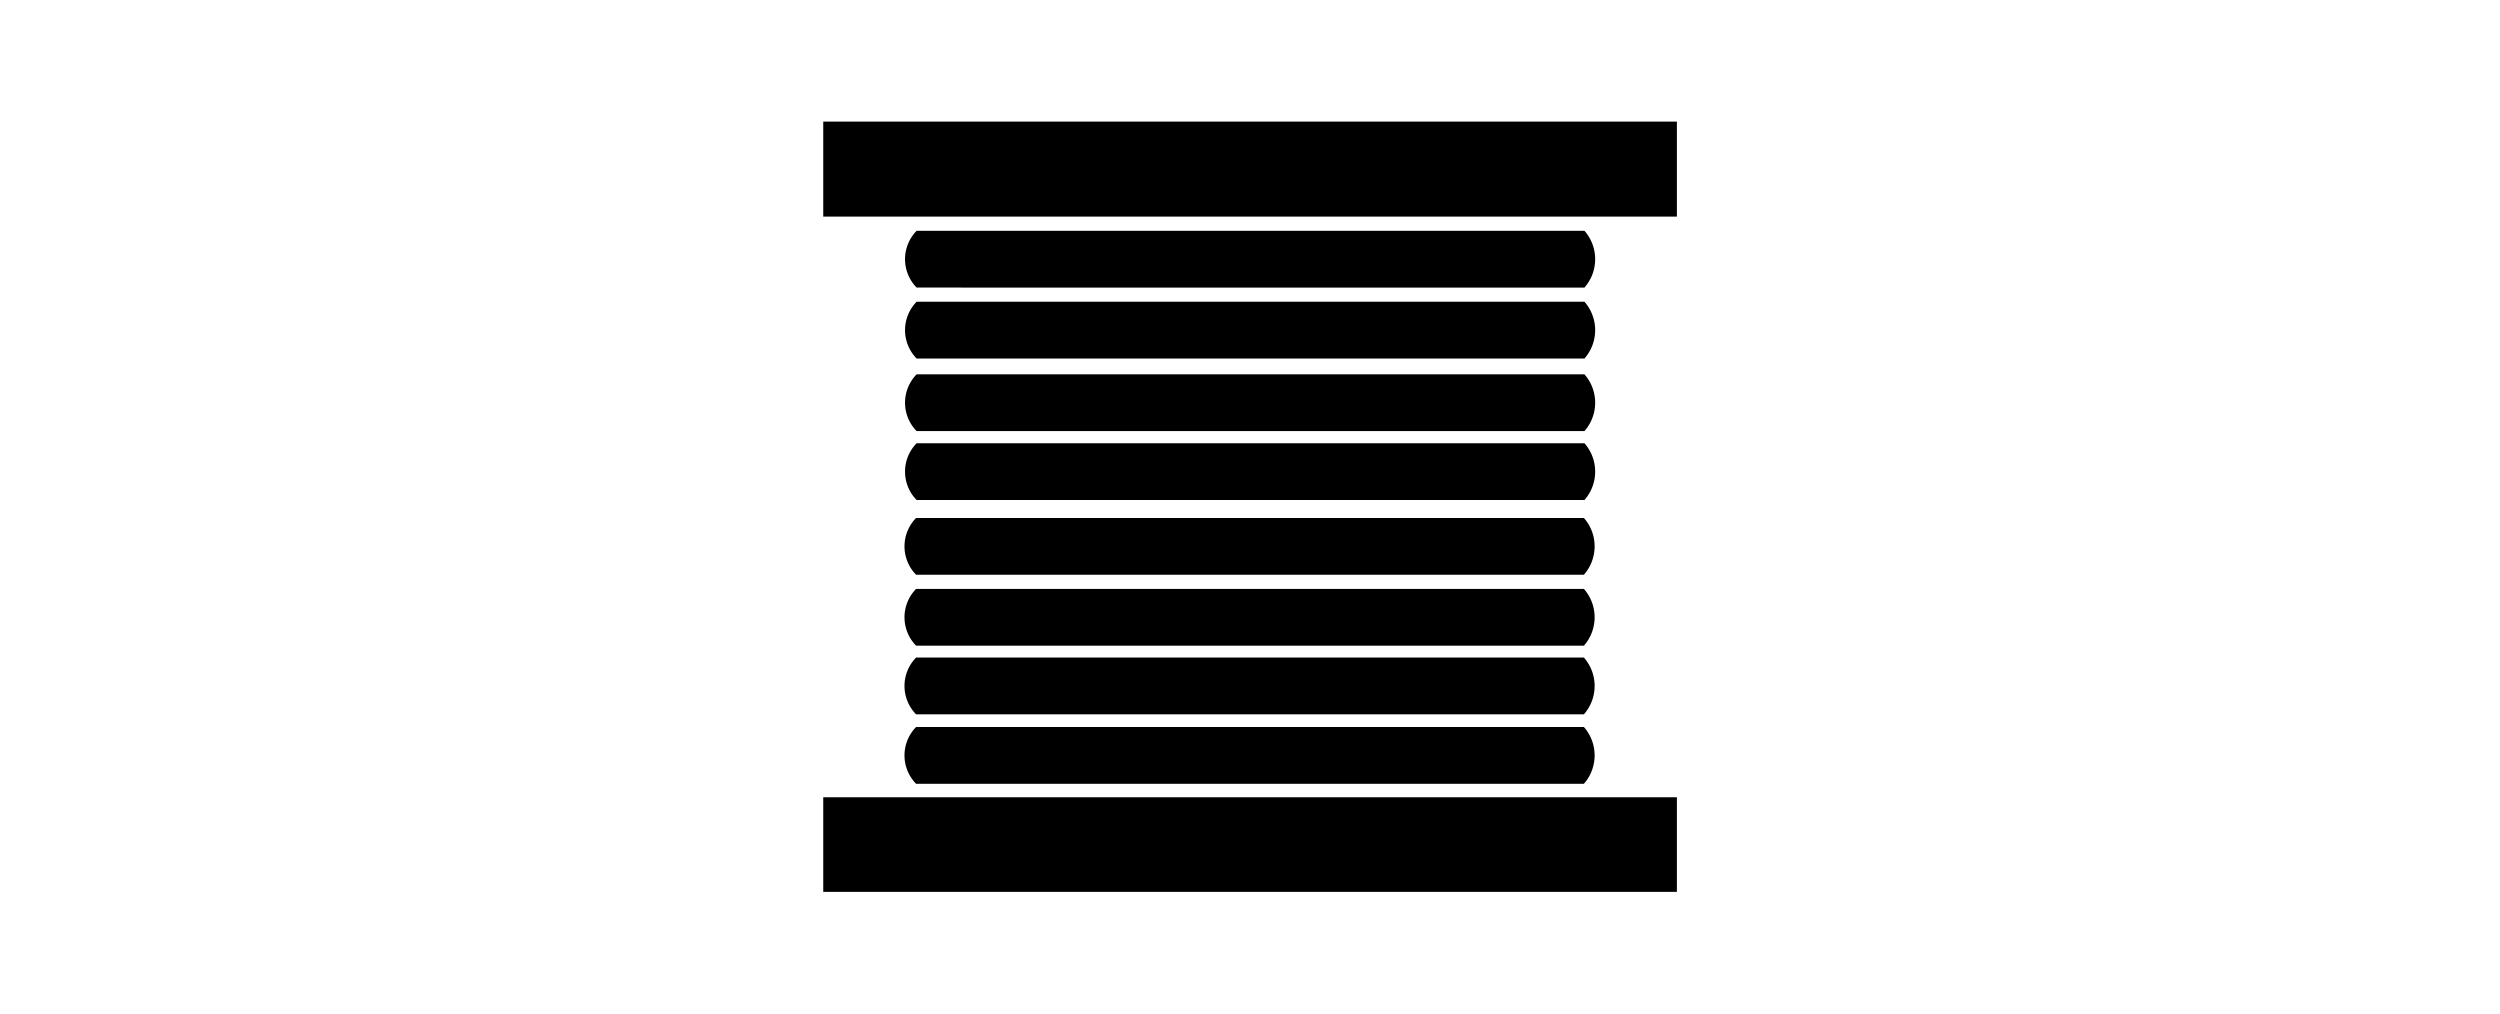 <svg data-name="Слой 13" xmlns="http://www.w3.org/2000/svg" viewBox="0 0 185 75"><title>category</title><path d="M60.92 9h63.17v7.03H60.92zm0 50h63.17v7H60.92zm56.29-1H67.79a3 3 0 0 1 0-4.2h49.42a3.18 3.18 0 0 1 0 4.2zm0-5.14H67.79a3 3 0 0 1 0-4.2h49.42a3.18 3.18 0 0 1 0 4.2zm0-5.08H67.79a3 3 0 0 1 0-4.2h49.42a3.18 3.18 0 0 1 0 4.2zm0-5.25H67.79a3 3 0 0 1 0-4.2h49.42a3.18 3.18 0 0 1 0 4.2zm.04-5.53H67.83a3 3 0 0 1 0-4.2h49.42a3.18 3.18 0 0 1 0 4.2zm0-5.1H67.83a3 3 0 0 1 0-4.2h49.42a3.18 3.18 0 0 1 0 4.2zm0-5.37H67.83a3 3 0 0 1 0-4.2h49.42a3.18 3.18 0 0 1 0 4.2zm0-5.25H67.83a3 3 0 0 1 0-4.2h49.42a3.18 3.18 0 0 1 0 4.2z"/></svg>